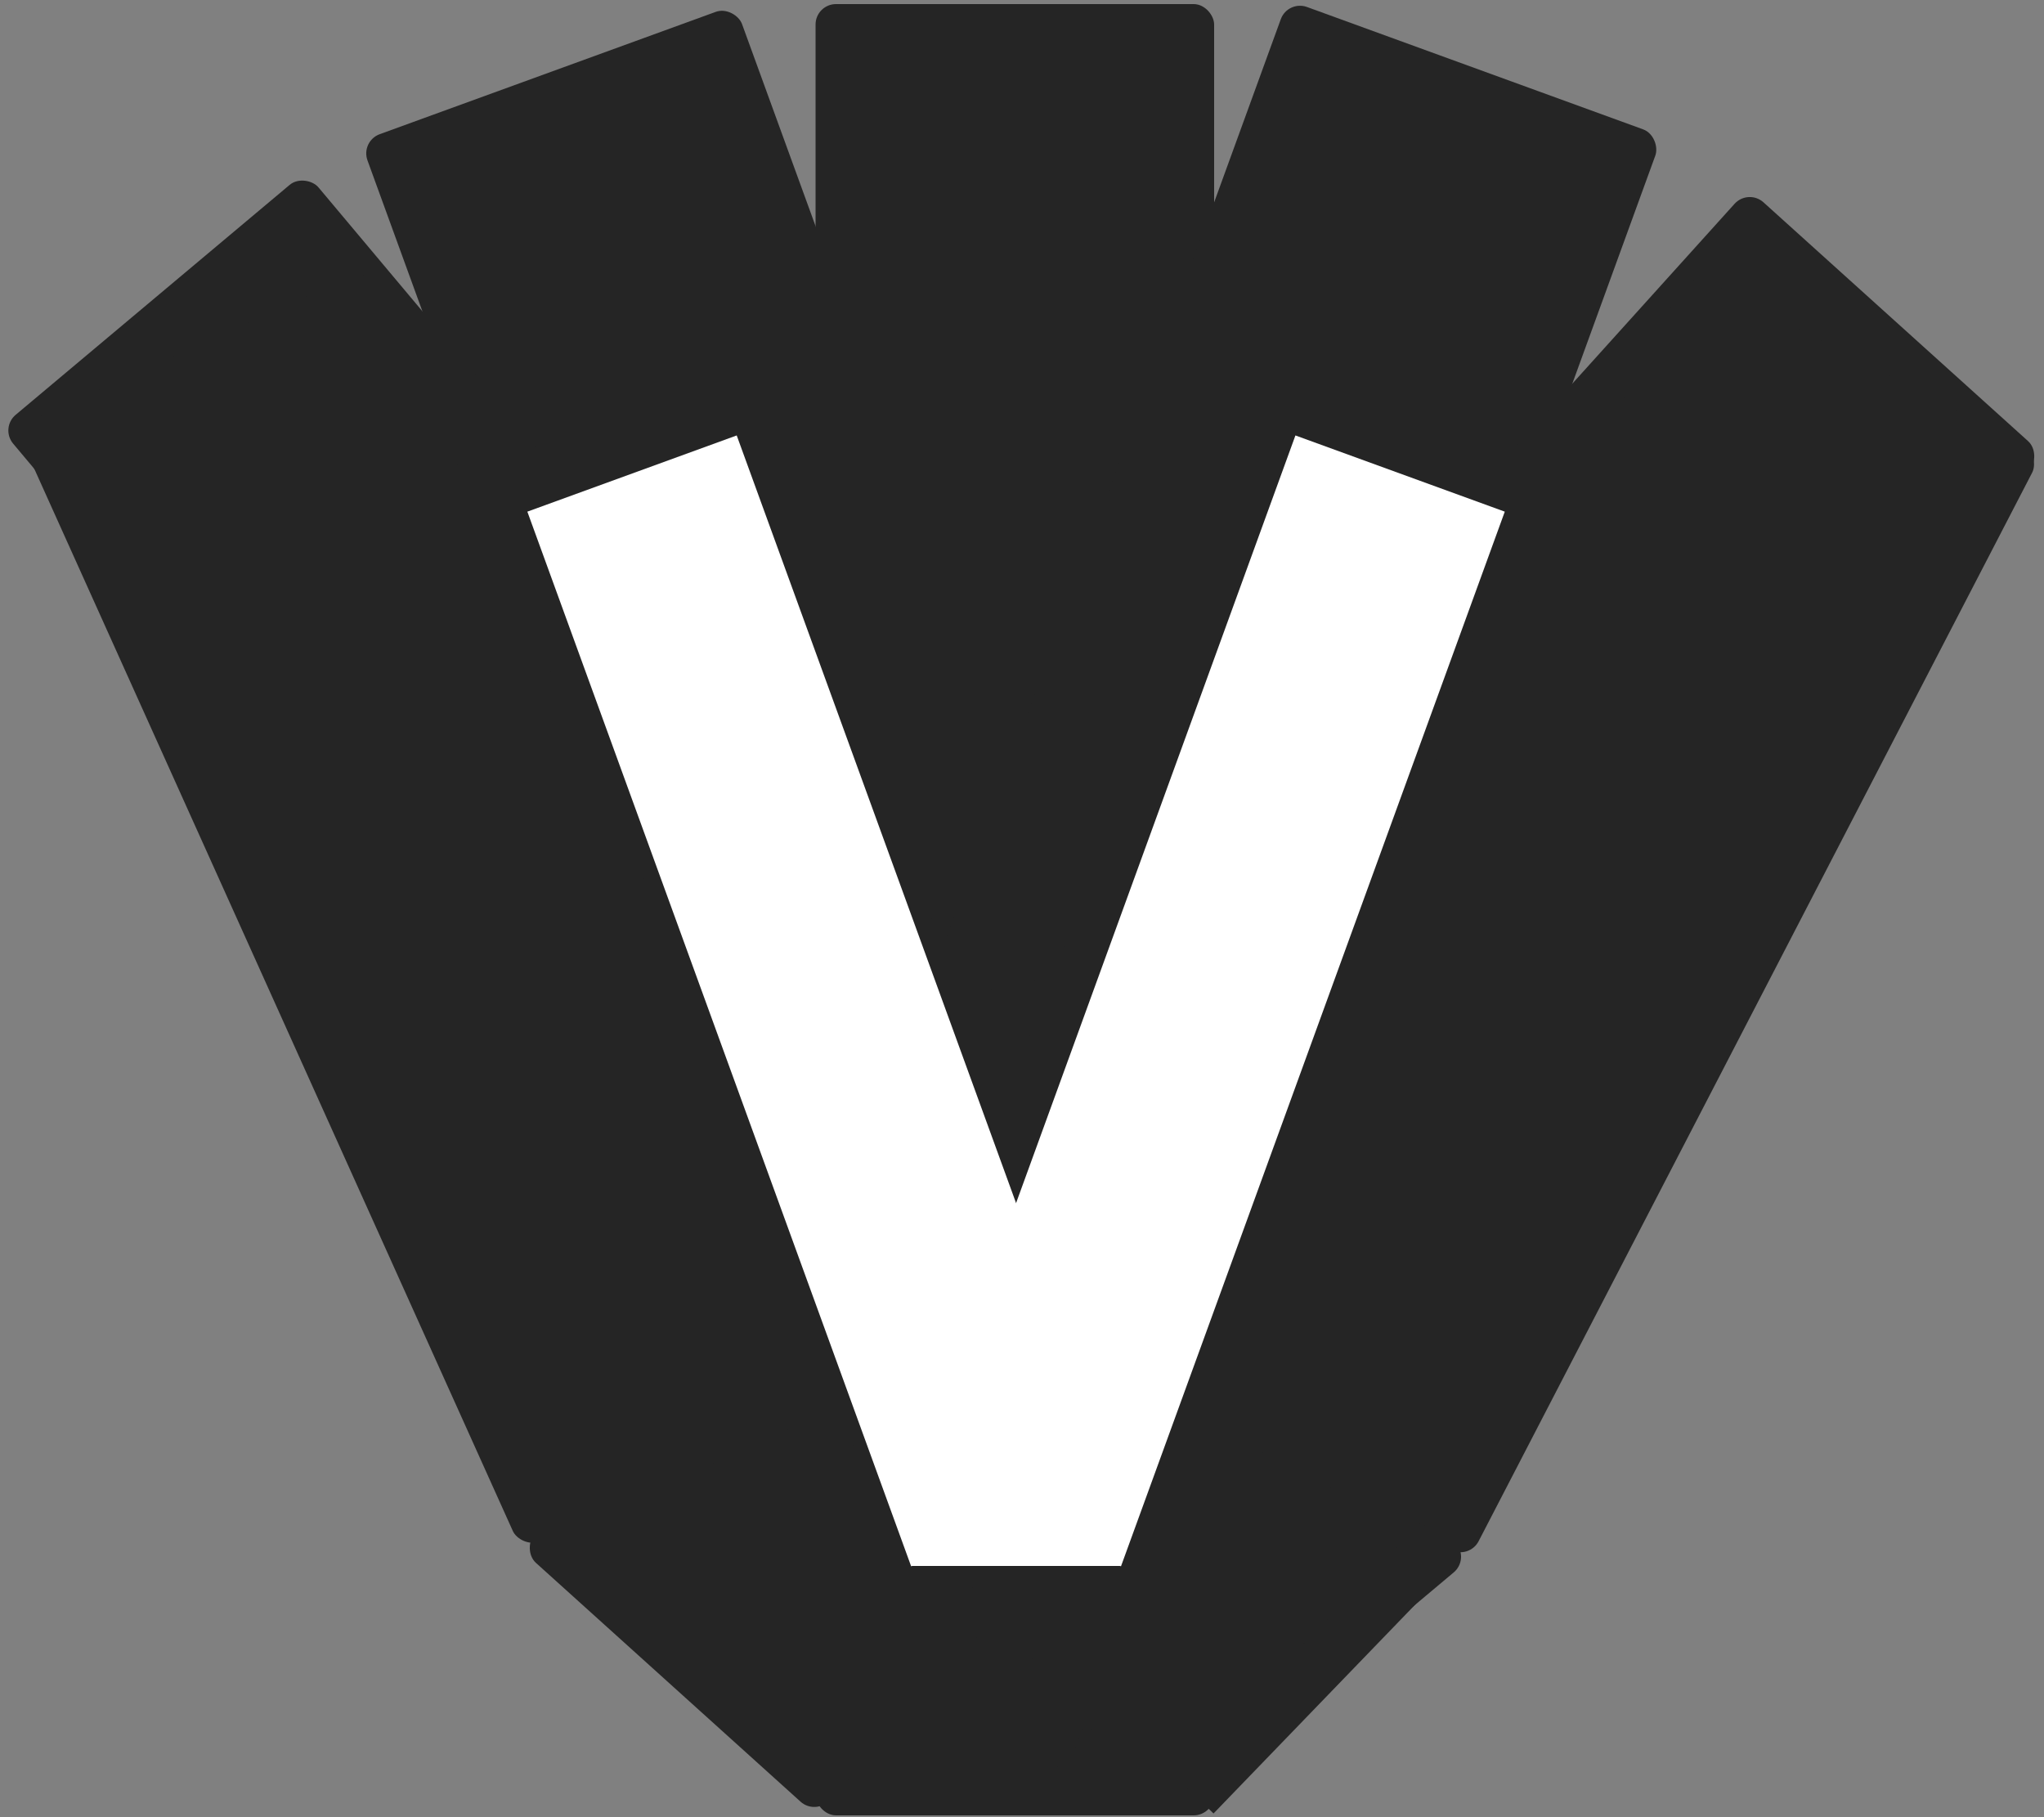 <svg width="1000" height="889" viewBox="0 0 1000 889" fill="none" xmlns="http://www.w3.org/2000/svg">
<rect x="0" y="0" width="1000" height="889" fill="#808080" stroke="none"/>
<rect x="176.365" y="69.063" width="195" height="838.484" rx="10" transform="rotate(-20 176.365 69.063)" fill="#252525"/>
<rect x="399" y="2" width="195" height="886" rx="10" fill="#252525"/>
<rect x="630.03" width="195" height="851.975" rx="10" transform="rotate(20 630.03 0)" fill="#252525"/>
<rect x="855.323" y="92.26" width="194.356" height="896.433" rx="10" transform="rotate(42.06 855.323 92.26)" fill="#252525"/>
<rect y="209.344" width="195" height="886" rx="10" transform="rotate(-40 0 209.344)" fill="#252525"/>
<rect x="7.586" y="208.924" width="189.68" height="602.244" rx="10" transform="rotate(-24.256 7.586 208.924)" fill="#252525"/>
<rect x="826.628" y="133.093" width="193.921" height="608.7" rx="10" transform="rotate(27.389 826.628 133.093)" fill="#252525"/>
<rect x="695.345" y="744.413" width="26" height="173.231" transform="rotate(44.004 695.345 744.413)" fill="#252525"/>
<rect x="258" y="250.28" width="109" height="549" transform="rotate(-20 258 250.28)" fill="white"/>
<rect x="633.769" y="213" width="109" height="549" transform="rotate(20 633.769 213)" fill="white"/>
<rect x="446" y="735" width="102" height="31" fill="white"/>
</svg>
